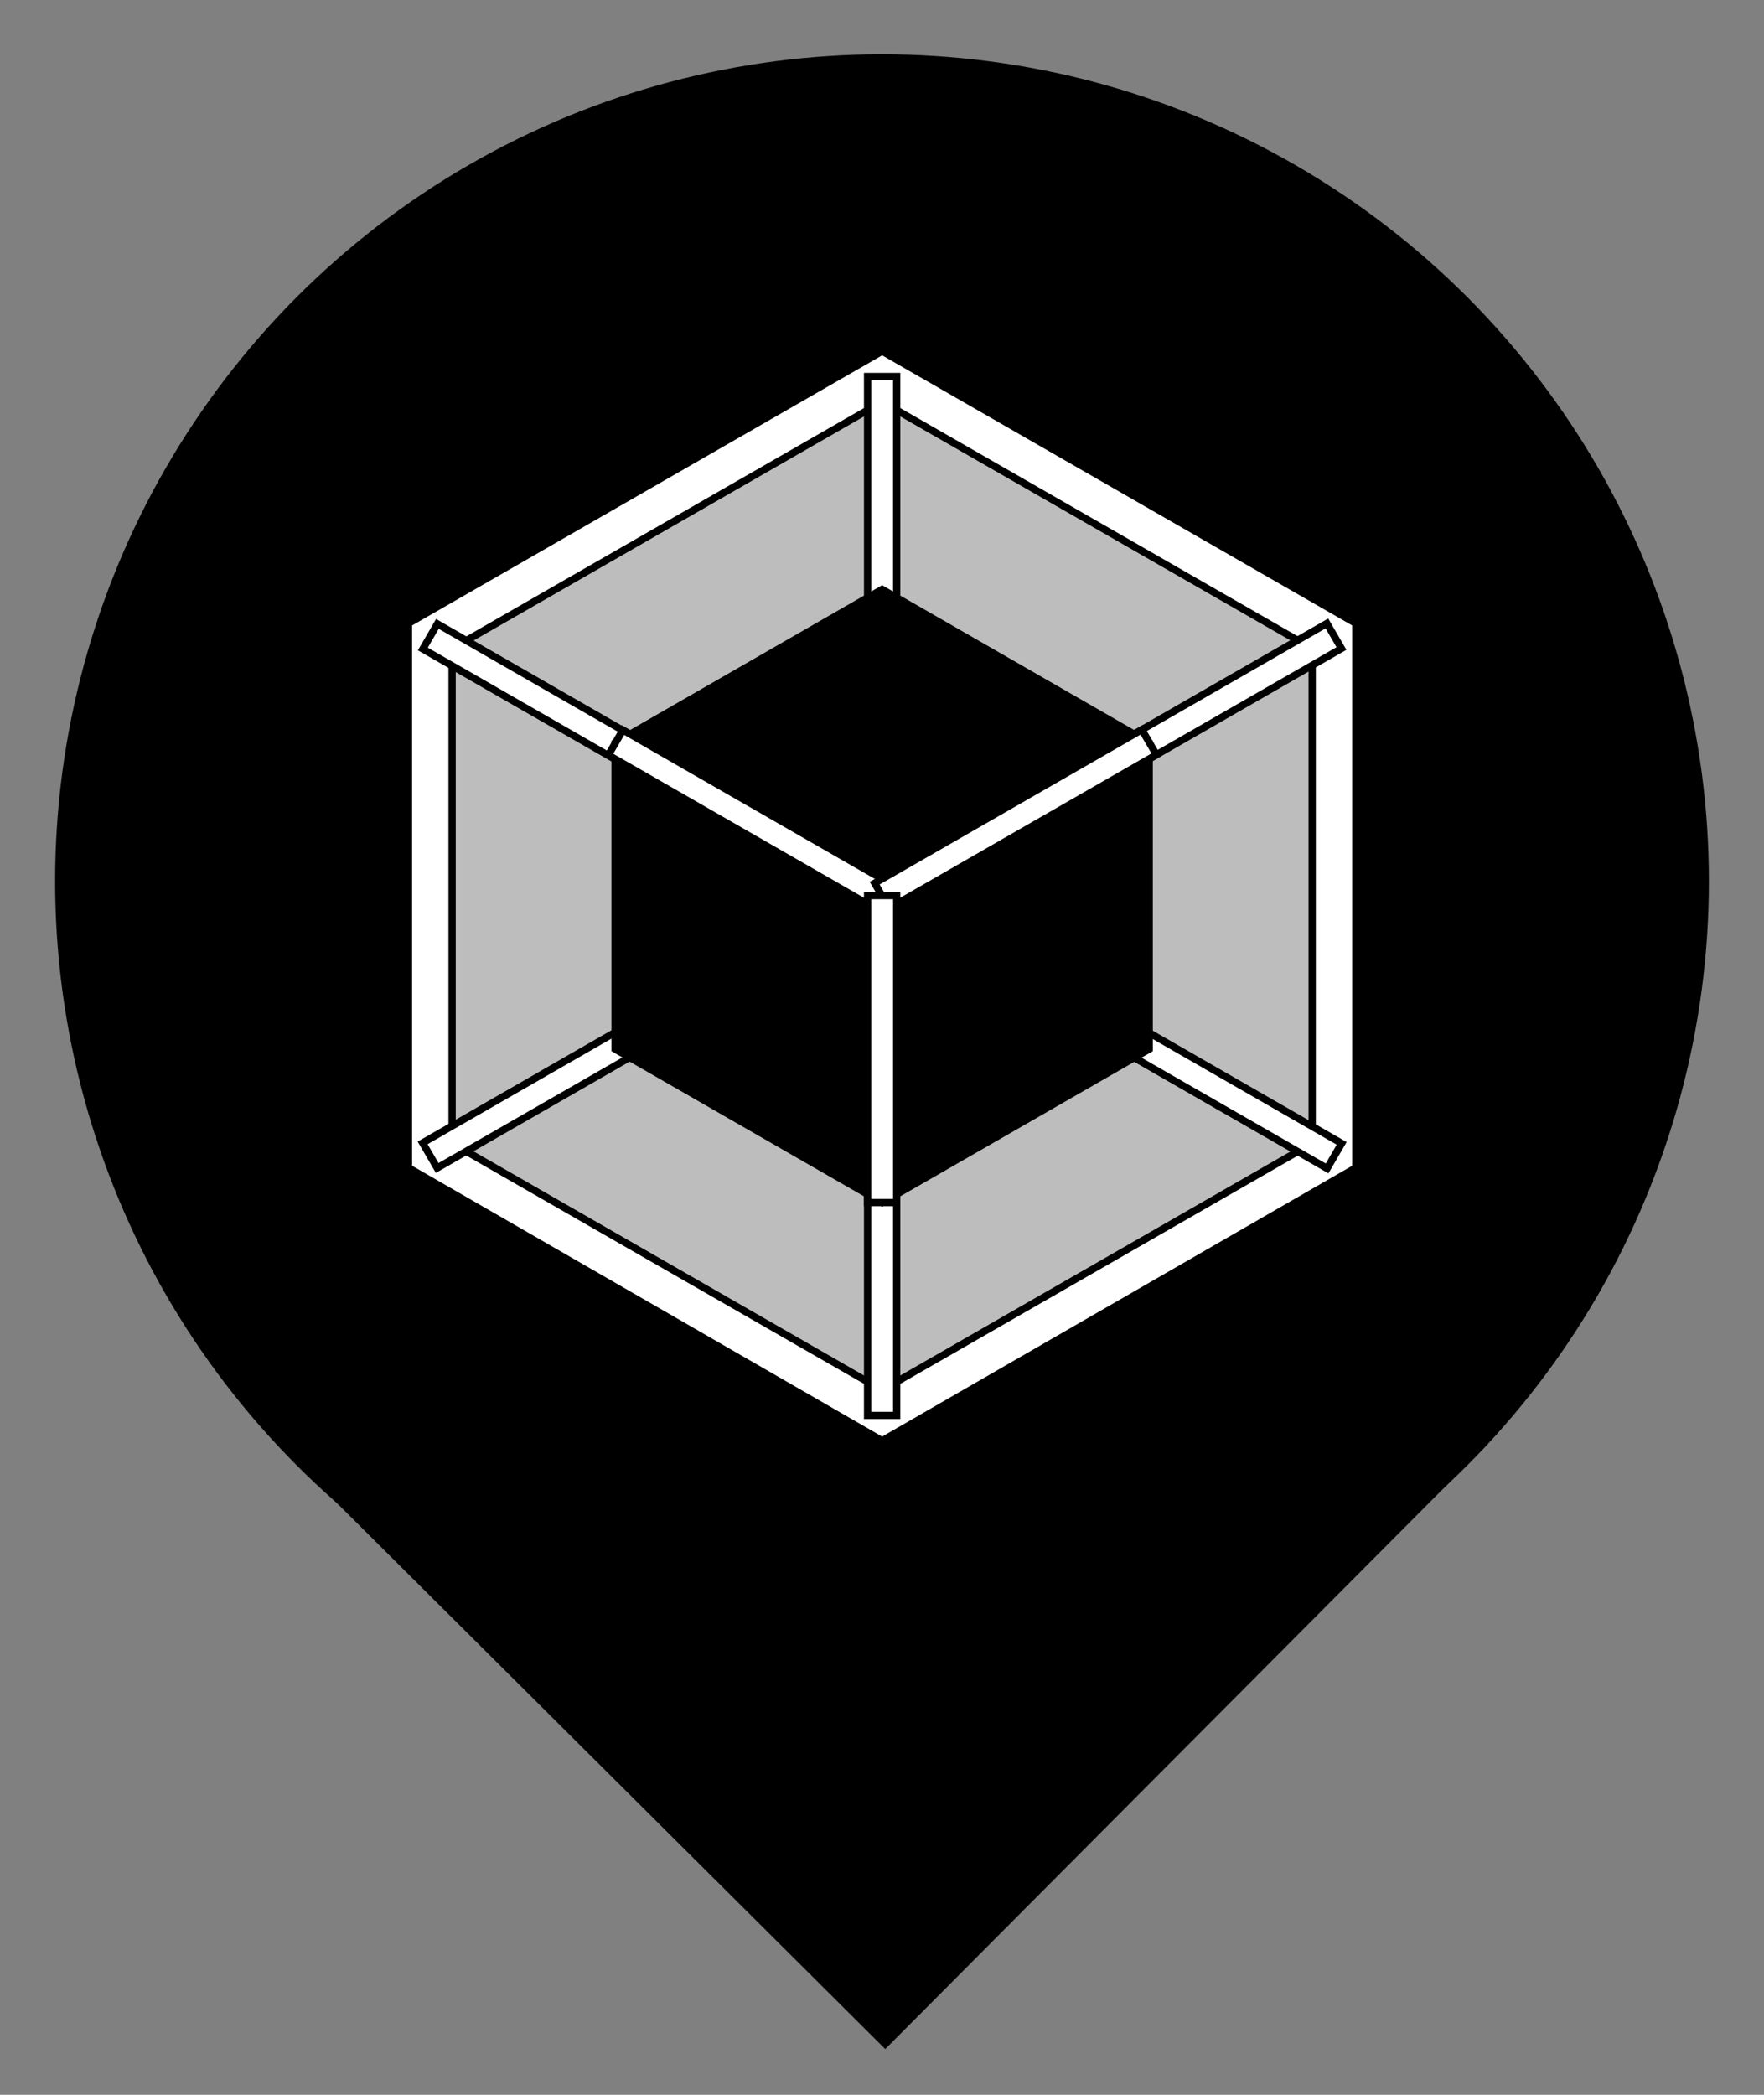 <svg width="48" height="57" xmlns="http://www.w3.org/2000/svg" xmlns:svg="http://www.w3.org/2000/svg">
 <rect width="100%" height="100%" fill="#808080" stroke="none"/>
 <!-- Created with Method Draw - http://github.com/duopixel/Method-Draw/ -->
 <g>
  <title>Layer 1</title>
  <ellipse fill="#000000" stroke-width="1.5" cx="24" cy="23.978" id="svg_1" rx="21.75" ry="21.75" stroke="#000"/>
  <rect stroke="#000" fill="#000000" stroke-width="1.5" x="13.178" y="28.44" width="21.75" height="21.75" id="svg_2" transform="rotate(-45.123 24.053,39.315) "/>
  <style type="text/css">.st0{fill:#FFFFFF;}
	.st1{fill:#BDBDBD;}
	.st2{clip-path:url(#SVGID_2_);}</style>
  <g transform="matrix(0.198,0,0,0.197,44.123,63.405) " id="svg_12" stroke="null">
   <polygon class="st1" points="-101.613,-269.851 -163.712,-233.951 -163.712,-162.251 -101.613,-126.351 -39.413,-162.251 -39.413,-233.951 " id="svg_30" stroke="null"/>
   <path class="st0" d="m-101.612,-122.851l-65.1,-37.7l0,-75.2l65.1,-37.6l65.1,37.6l0,75.2l-65.1,37.7zm-59.1,-41.1l59.1,34.1l59.1,-34.1l0,-68.3l-59.1,-34.1l-59.1,34.1l0,68.3z" id="svg_31" stroke="null"/>
   <rect x="348.37" y="-201.414" transform="matrix(0.5,-0.866,0.866,0.5,-164.492,170.181) " class="st0" width="4" height="143.5" id="svg_32" stroke="null"/>
   <rect x="61.791" y="-226.483" transform="matrix(0.866,-0.5,0.5,0.866,-105.031,63.036) " class="st0" width="143.5" height="4" id="svg_33" stroke="null"/>
   <rect x="-103.612" y="-269.851" class="st0" width="4" height="143.5" id="svg_34" stroke="null"/>
   <polygon id="svg_13" points="-101.613,-240.451 -138.312,-219.251 -138.312,-176.951 -101.613,-155.751 -64.912,-176.951 -64.912,-219.251 " stroke="null"/>
   <rect x="330.07" y="-161.414" transform="matrix(0.5,-0.866,0.866,0.5,-164.492,148.99) " class="st0" width="4" height="42.4" id="svg_35" stroke="null"/>
   <rect x="130.691" y="-237.083" transform="matrix(0.866,-0.5,0.5,0.866,-97.276,70.792) " class="st0" width="42.4" height="4" id="svg_36" stroke="null"/>
   <rect x="-103.612" y="-198.151" class="st0" width="4" height="42.4" id="svg_37" stroke="null"/>
  </g>
 </g>
</svg>